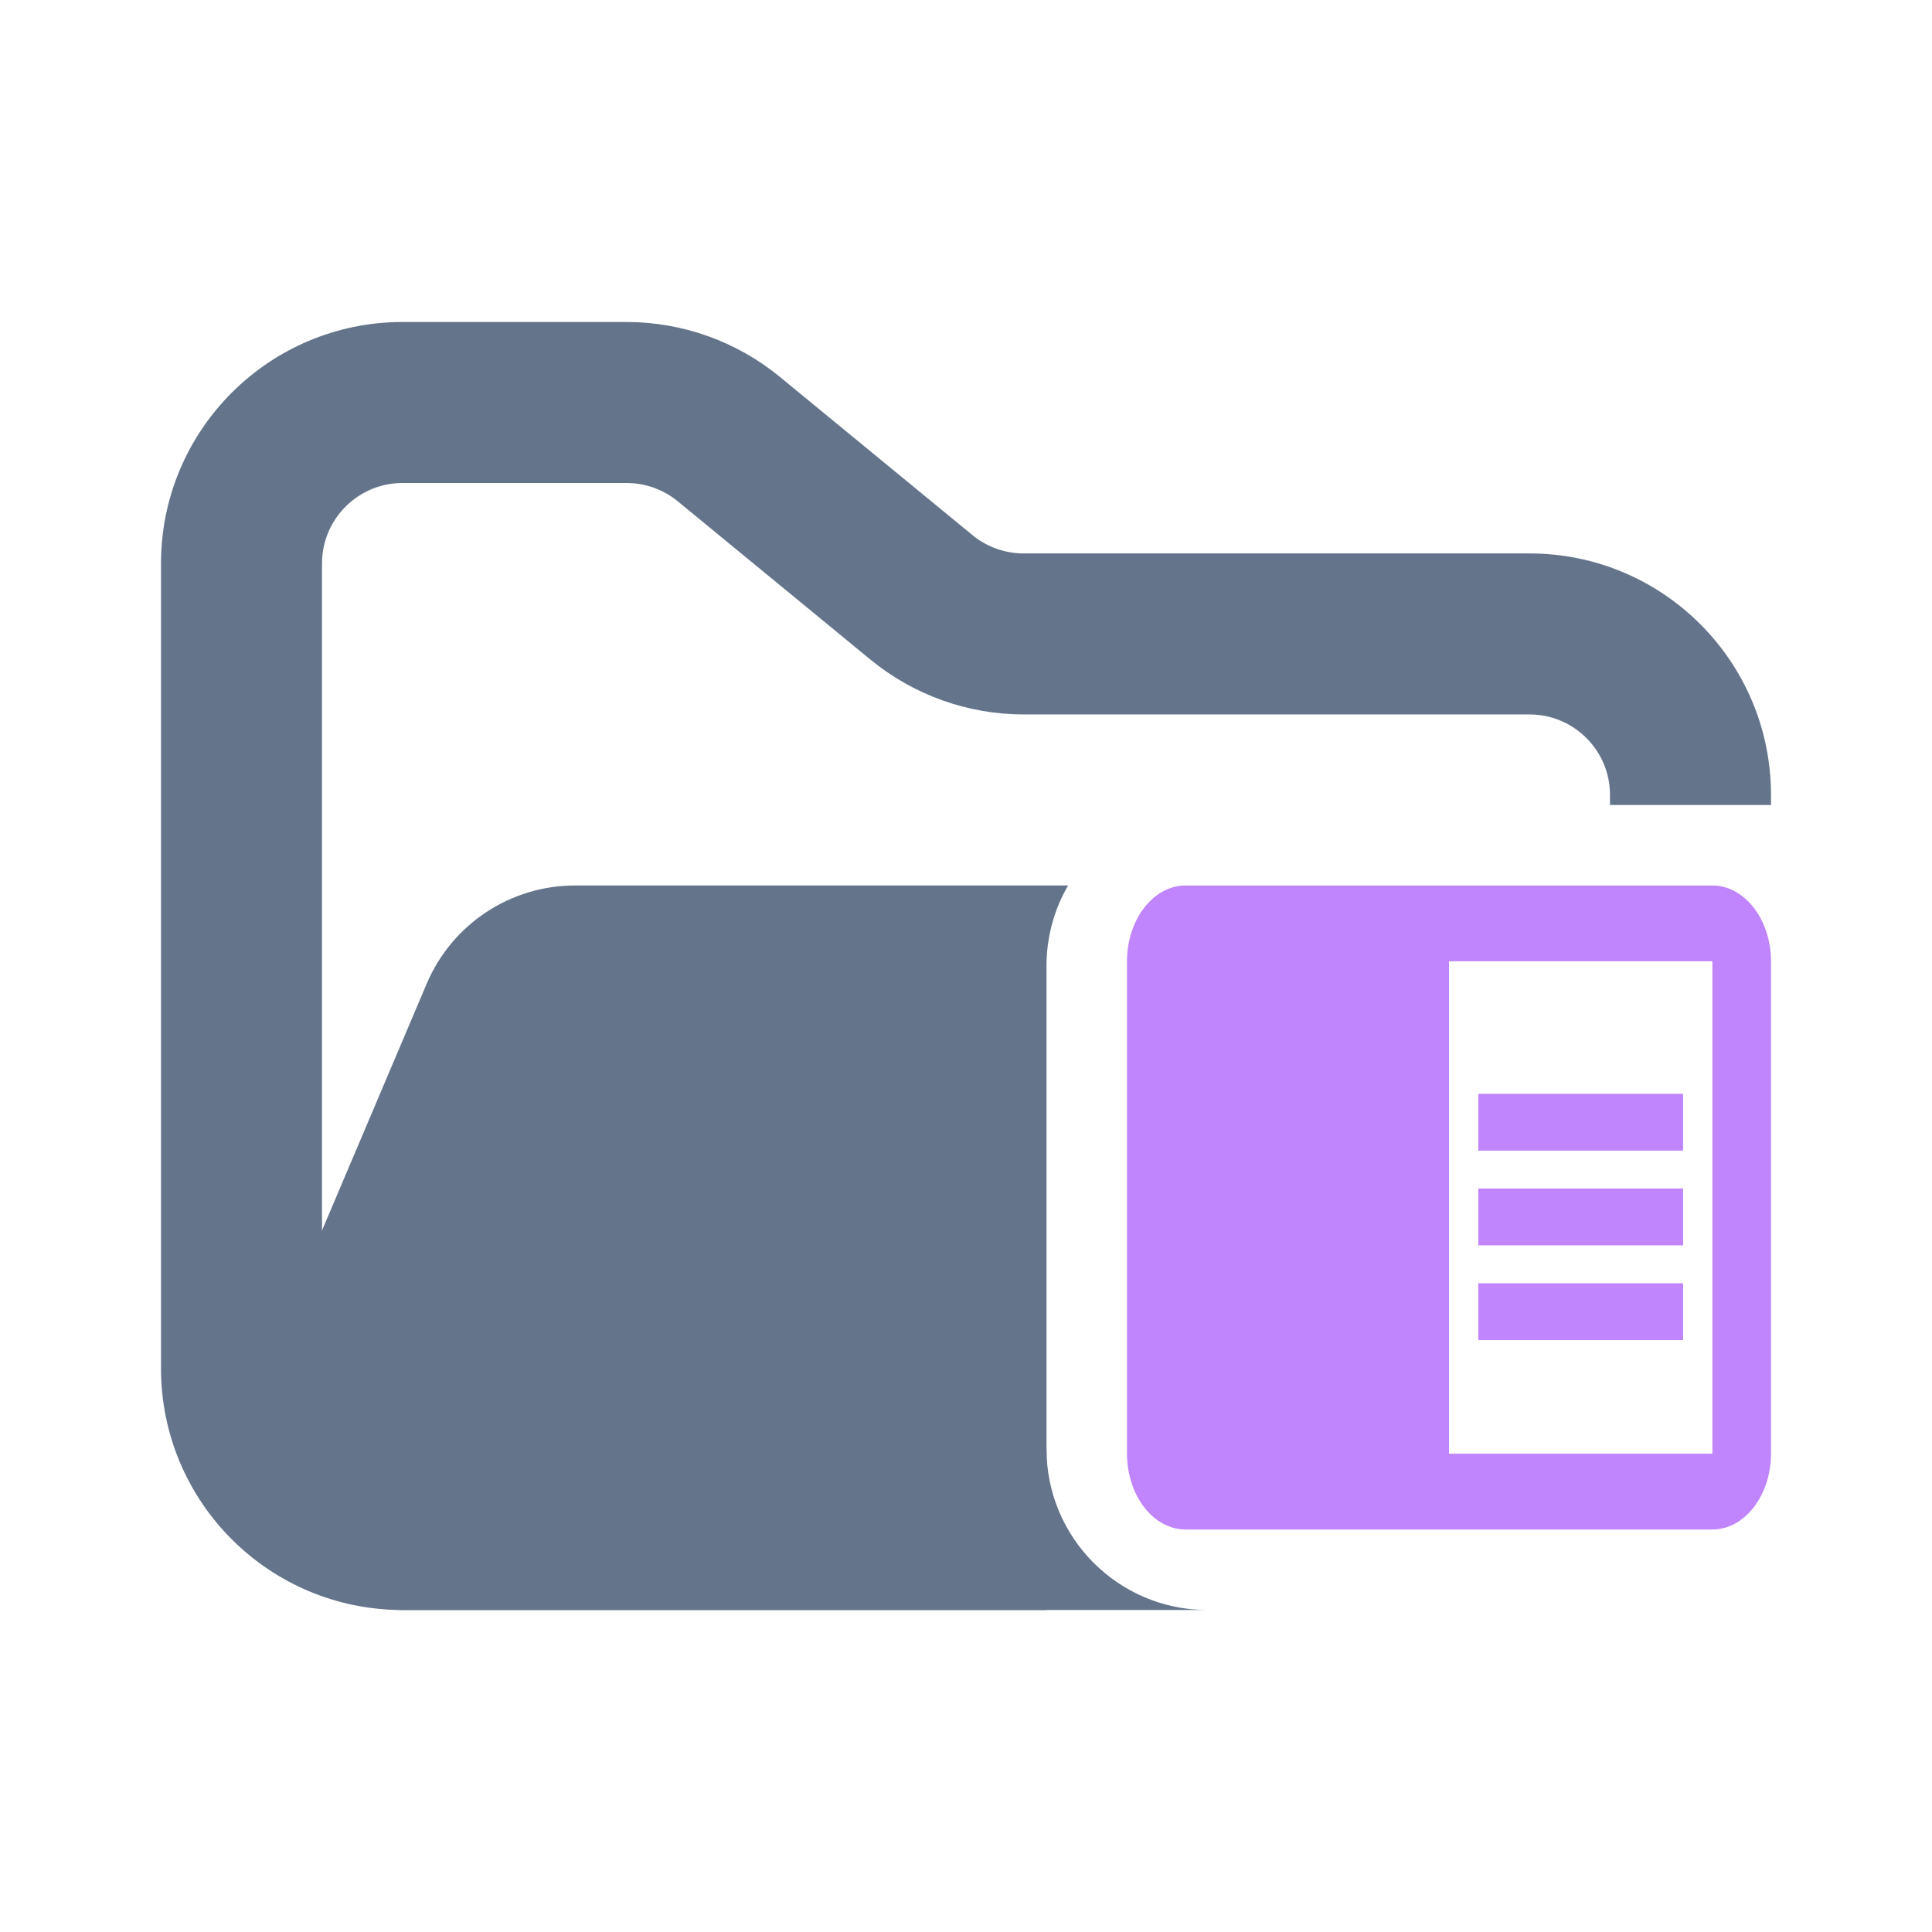 <svg width="24" height="24" viewBox="0 0 24 24" fill="none" xmlns="http://www.w3.org/2000/svg">
<path fill-rule="evenodd" clip-rule="evenodd" d="M5 4C3.343 4 2 5.343 2 7V17C2 18.657 3.343 20 5 20H13V18H5C4.448 18 4 17.552 4 17V7C4 6.448 4.448 6 5 6H7.784C8.015 6 8.24 6.08 8.419 6.227L10.812 8.193C11.349 8.634 12.022 8.875 12.716 8.875H19C19.552 8.875 20 9.323 20 9.875V10H22V9.875C22 8.218 20.657 6.875 19 6.875H12.716C12.485 6.875 12.26 6.795 12.081 6.648L9.688 4.682C9.151 4.241 8.478 4 7.784 4H5Z" fill="#64748B"/>
<path fill-rule="evenodd" clip-rule="evenodd" d="M13.268 11C13.097 11.294 13 11.636 13 12V18C13 19.102 13.891 19.996 14.992 20H5.021C3.588 20 2.62 18.538 3.18 17.219L5.301 12.219C5.615 11.48 6.34 11 7.142 11L7.727 11H11.068L13.268 11Z" fill="#64748B"/>
<path fill-rule="evenodd" clip-rule="evenodd" d="M18.364 14.764H20.908V15.47H18.364V14.764ZM18.364 13.588H20.908V14.294H18.364V13.588ZM18.364 15.941H20.908V16.647H18.364V15.941ZM21.272 11H14.727C14.327 11 14 11.424 14 11.941V18.059C14 18.576 14.327 19 14.727 19H21.273C21.672 19 22 18.576 22 18.058V11.941C22 11.424 21.672 11 21.272 11ZM21.272 18.058H18V11.941H21.272V18.058Z" fill="#C084FC"/>
</svg>
